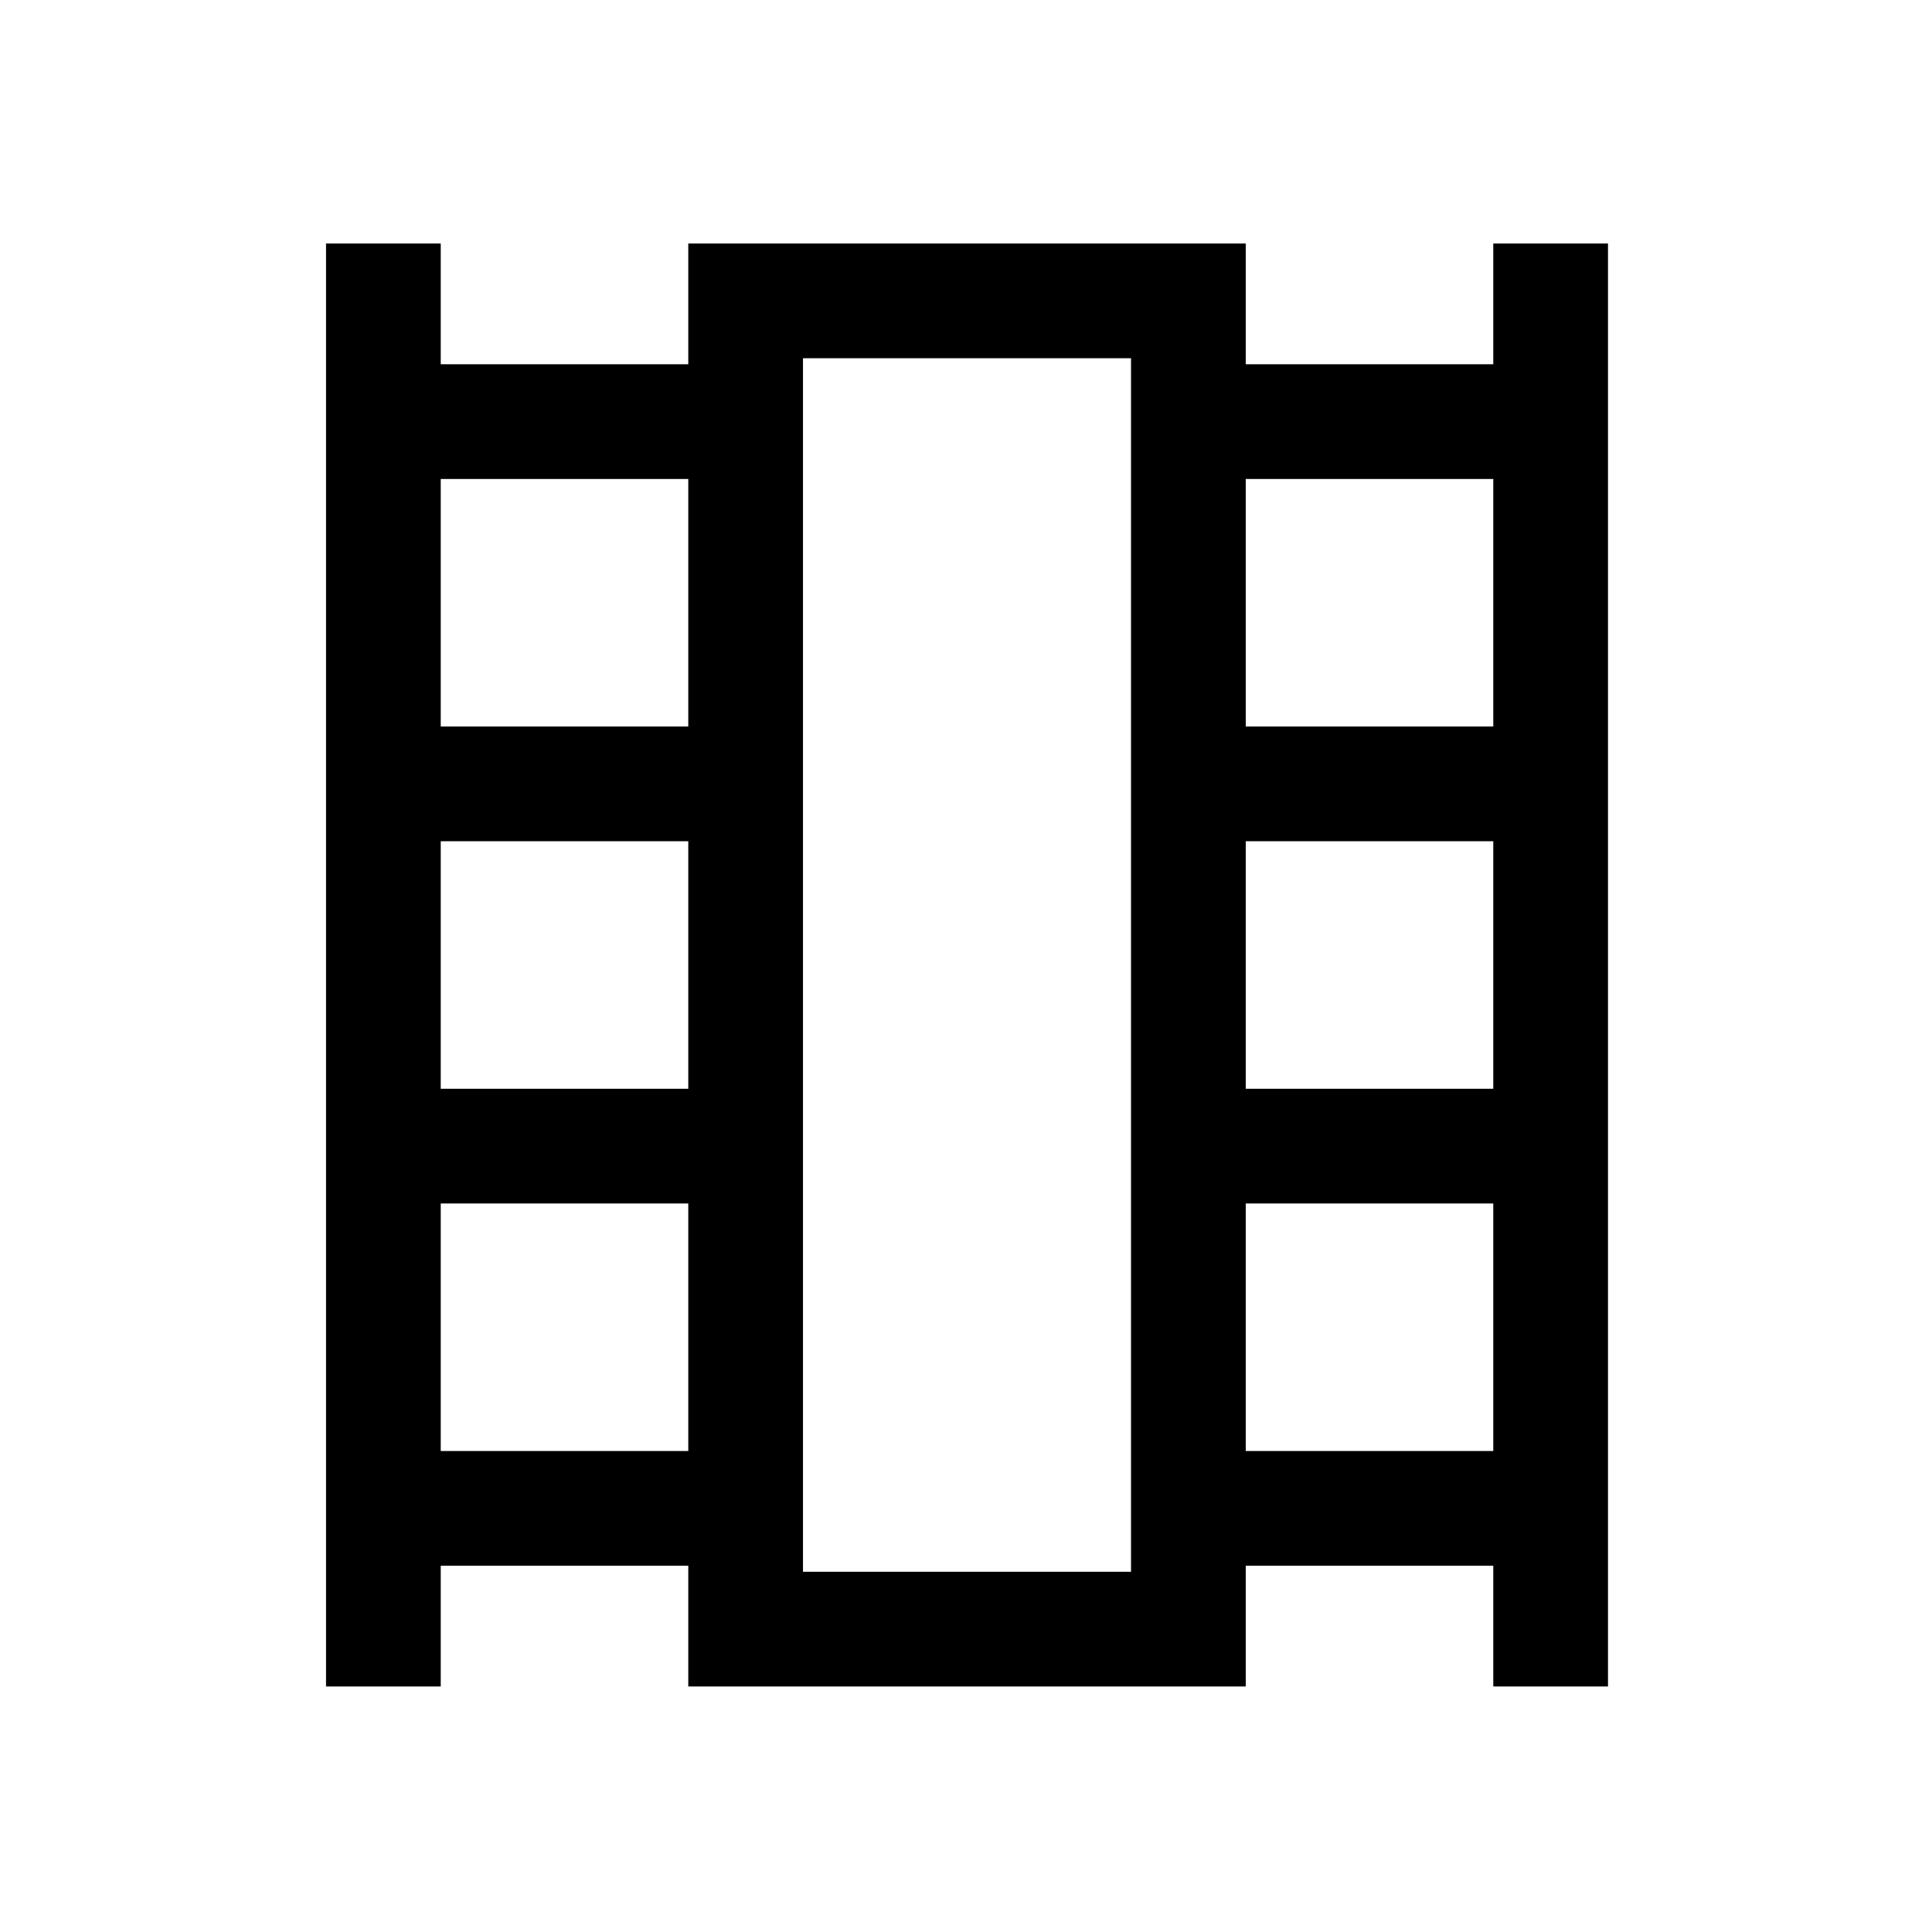 <svg xmlns="http://www.w3.org/2000/svg" height="48" width="48"><path d="M8.1 41.9V6.05h2.85v3h6.15v-3h13.85v3h6.15v-3h2.85V41.9H37.1v-3h-6.15v3H17.1v-3h-6.15v3Zm2.85-5.85h6.15V29.9h-6.15Zm0-9h6.15V20.9h-6.15Zm0-9h6.15V11.9h-6.15Zm20 18h6.15V29.9h-6.15Zm0-9h6.15V20.9h-6.15Zm0-9h6.15V11.9h-6.15Zm-11 21h8.15V8.9h-8.15Zm0-30.15h8.15Z"/></svg>